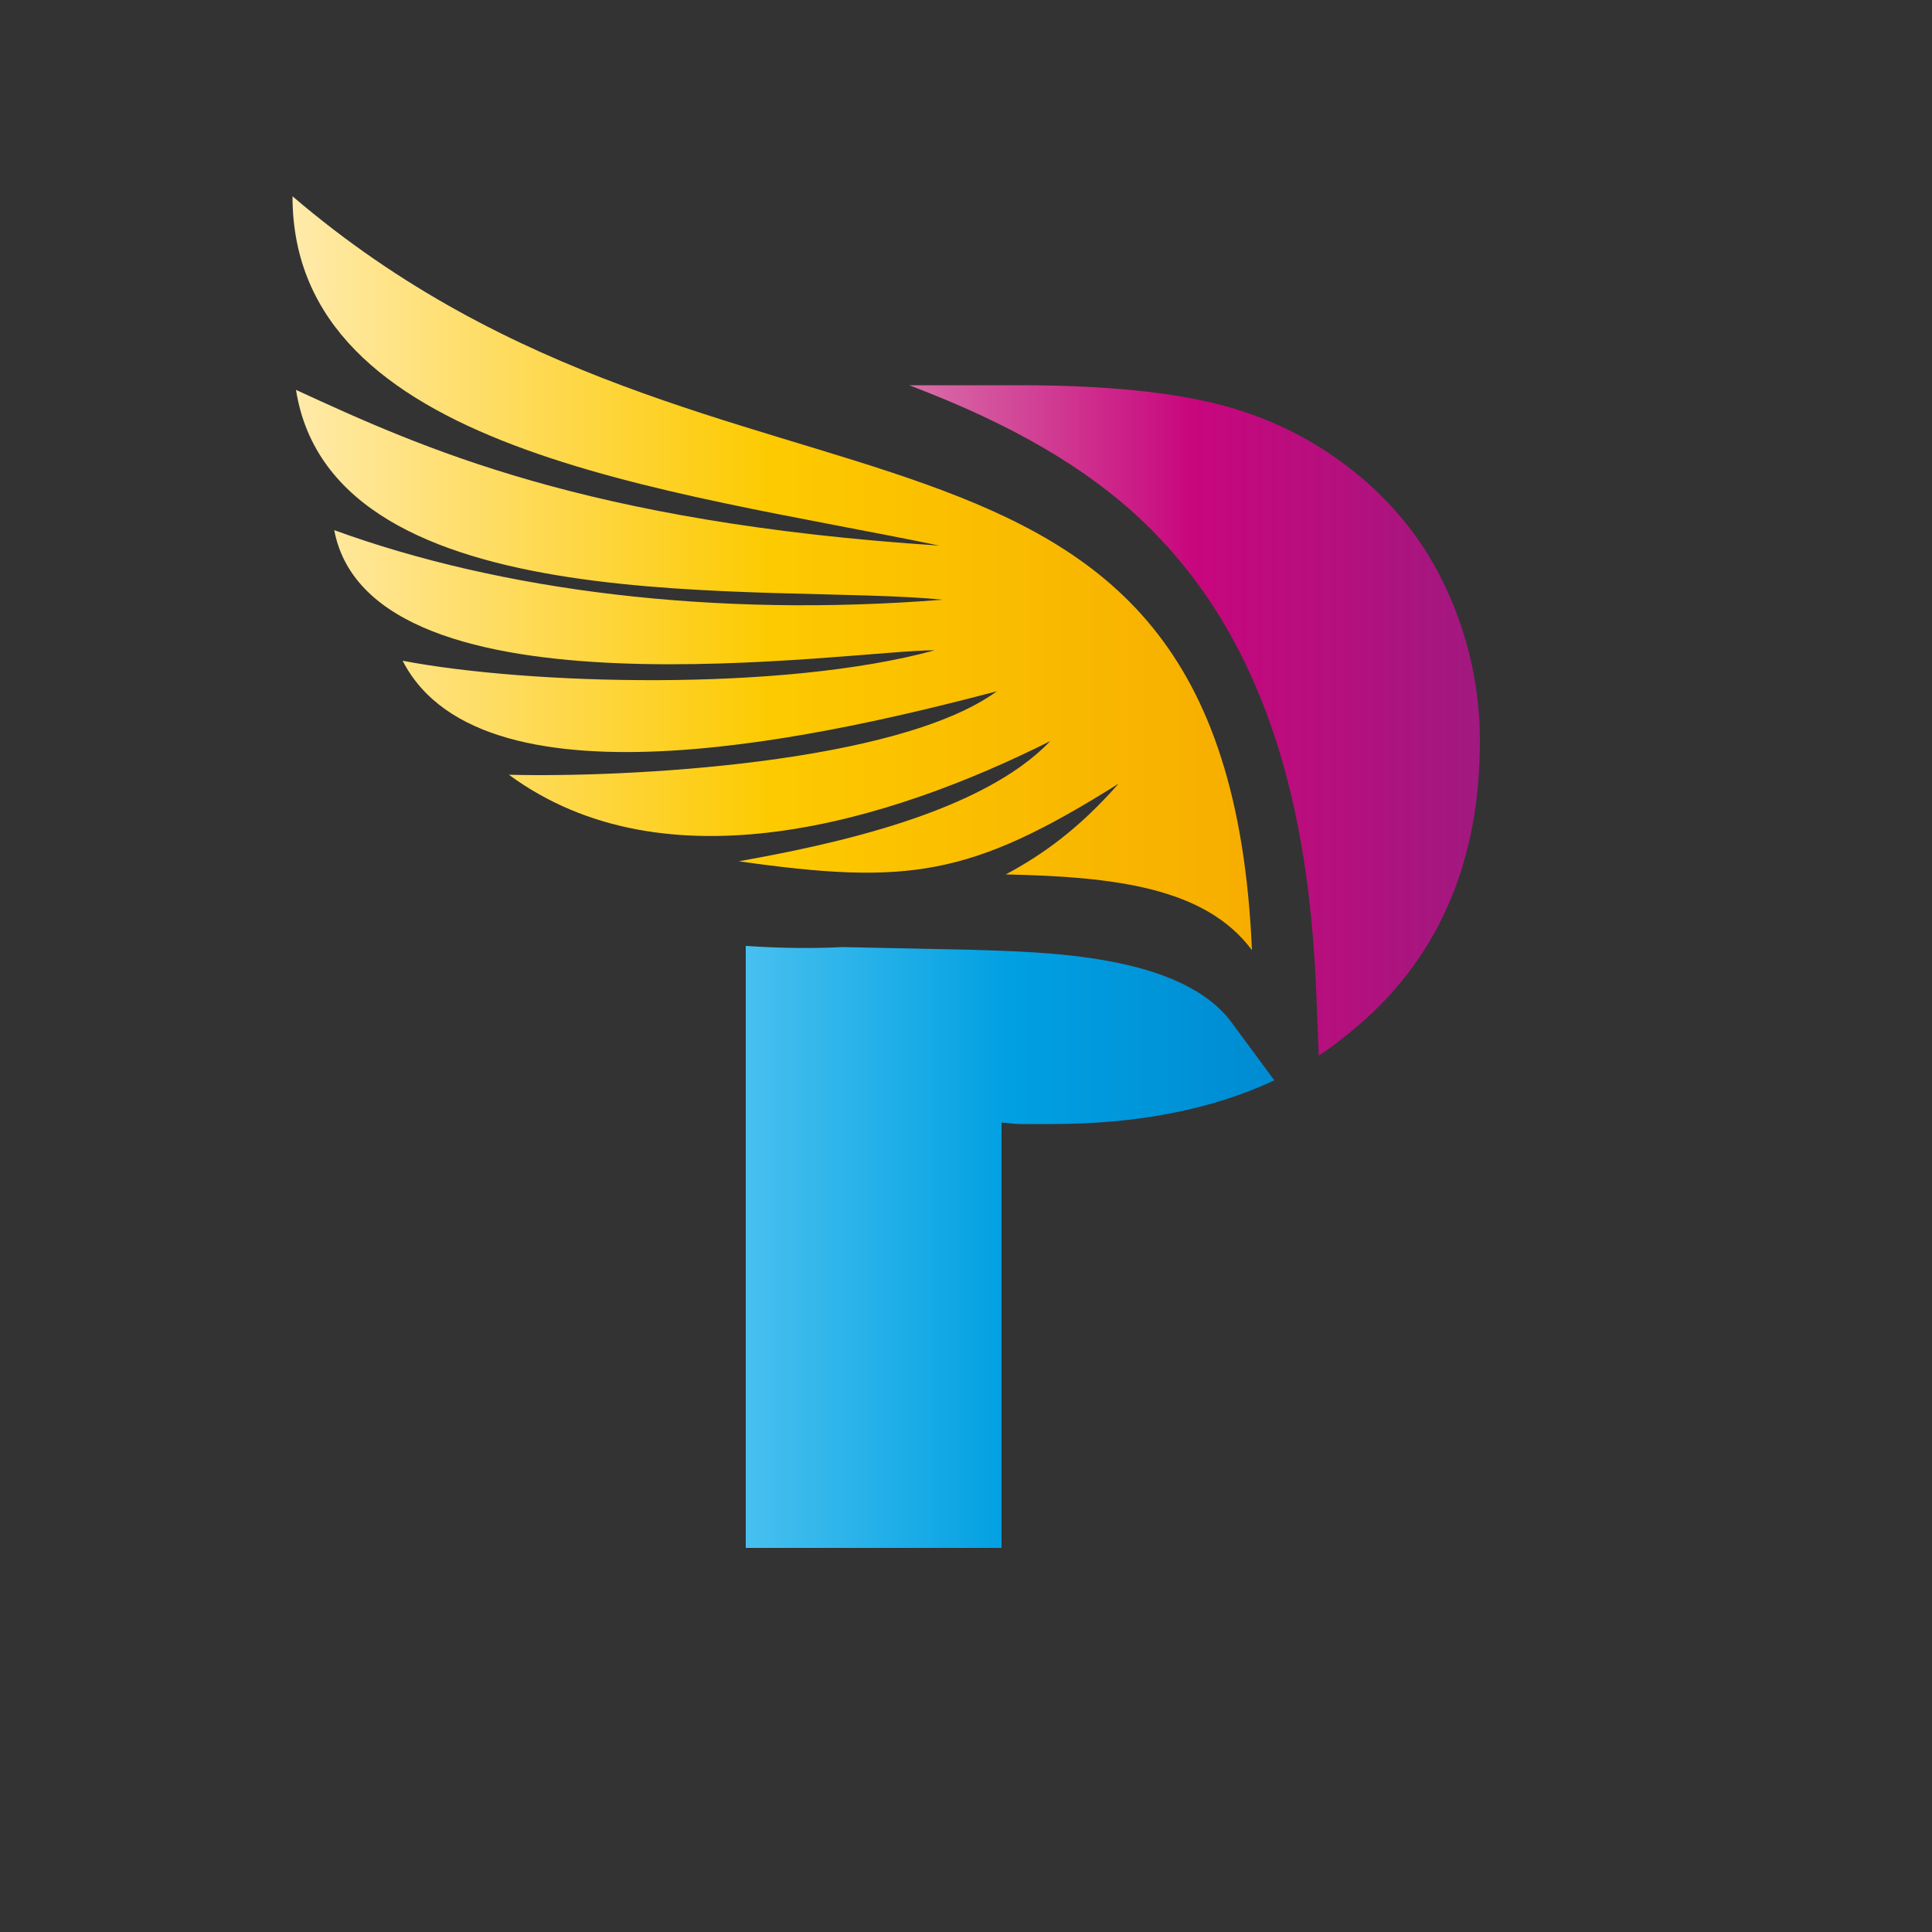 <?xml version="1.0" encoding="utf-8"?>
<!-- Generator: Adobe Illustrator 25.0.0, SVG Export Plug-In . SVG Version: 6.00 Build 0)  -->
<svg version="1.1" id="Layer_1" xmlns="http://www.w3.org/2000/svg" xmlns:xlink="http://www.w3.org/1999/xlink" x="0px" y="0px"
	 viewBox="0 0 500 500" style="enable-background:new 0 0 500 500;" xml:space="preserve">
<rect x="0" y="0" width="500" height="500" fill="#333333" stroke="none"/>
<style type="text/css">
	.st0{fill:none;}
	.st1{fill-rule:evenodd;clip-rule:evenodd;fill:url(#SVGID_1_);}
	.st2{fill-rule:evenodd;clip-rule:evenodd;fill:url(#SVGID_2_);}
	.st3{fill-rule:evenodd;clip-rule:evenodd;fill:url(#SVGID_3_);}
</style>
<g id="BACKGROUND">
	<rect y="0" class="st0" width="500" height="500"/>
</g>
<g id="OBJECTS">
	<g>
		
			<linearGradient id="SVGID_1_" gradientUnits="userSpaceOnUse" x1="192.954" y1="664.687" x2="329.745" y2="664.687" gradientTransform="matrix(1 0 0 1 0 -342)">
			<stop  offset="0" style="stop-color:#48C0EF"/>
			<stop  offset="0.5" style="stop-color:#00A0E2"/>
			<stop  offset="1" style="stop-color:#008BD1"/>
		</linearGradient>
		<path class="st1" d="M193,244.8v11.8v46.8v97.2h66.2V290.5c1.4,0.1,3.2,0.4,5,0.4s4.4,0,7.9,0c22.2,0,41.4-3.7,57.7-11.3l-11-14.9
			c-13.1-17.9-48.8-18.3-67.7-18.9l-33-0.7C210.3,245.5,201.9,245.4,193,244.8L193,244.8z"/>
		
			<linearGradient id="SVGID_2_" gradientUnits="userSpaceOnUse" x1="235.254" y1="528.363" x2="383" y2="528.363" gradientTransform="matrix(1 0 0 1 0 -342)">
			<stop  offset="0" style="stop-color:#D86FA8"/>
			<stop  offset="0.5" style="stop-color:#C8067D"/>
			<stop  offset="1" style="stop-color:#A1197F"/>
		</linearGradient>
		<path class="st2" d="M341.3,273.2c4.1-2.7,7.9-5.8,11.7-9.1c19.8-17.7,30-41.8,30-72.3c0-13.6-2.9-26.7-8.5-39
			c-5.6-12.3-13.7-22.4-23.9-30.6c-10-8.1-21.5-13.9-34.2-17.3c-12.9-3.4-30.3-5.2-52.2-5.2h-28.9c21.3,8.1,41.8,18.3,58.3,33.2
			c34.2,31.1,45,76.2,47,122.8L341.3,273.2z"/>
		
			<linearGradient id="SVGID_3_" gradientUnits="userSpaceOnUse" x1="75.64" y1="490.416" x2="323.963" y2="490.416" gradientTransform="matrix(1 0 0 1 0 -342)">
			<stop  offset="0" style="stop-color:#FFEAAA"/>
			<stop  offset="0.5" style="stop-color:#FDCA00"/>
			<stop  offset="1" style="stop-color:#F7AD00"/>
		</linearGradient>
		<path class="st3" d="M324,245.9c-6.7-158-135.3-98.4-248.3-195.1c0,65.8,96.9,75.8,167.4,90.4c-91.8-6-133.9-25.3-166.5-40.3
			c9.7,61.3,123.1,49.9,167.4,54.3c-59.3,4.7-114.4-2.3-157.5-18c9.6,50.6,134.8,30.9,155.4,31.1c-39.6,10.8-105.3,8.9-137.7,2.7
			c21,41,113.7,18.4,153.8,7.9c-25.7,18.7-95.7,22.4-126.3,21.6c40.5,29.8,98.4,12.2,140.1-8.7c-17.7,18.6-56.5,26.8-80.6,31.1
			c43.8,6.2,60,4,98.3-20.1c-10.2,11.6-19.5,18.3-29.2,23.5C288.2,226.9,311.9,229.6,324,245.9L324,245.9z"/>
	</g>
</g>
</svg>

